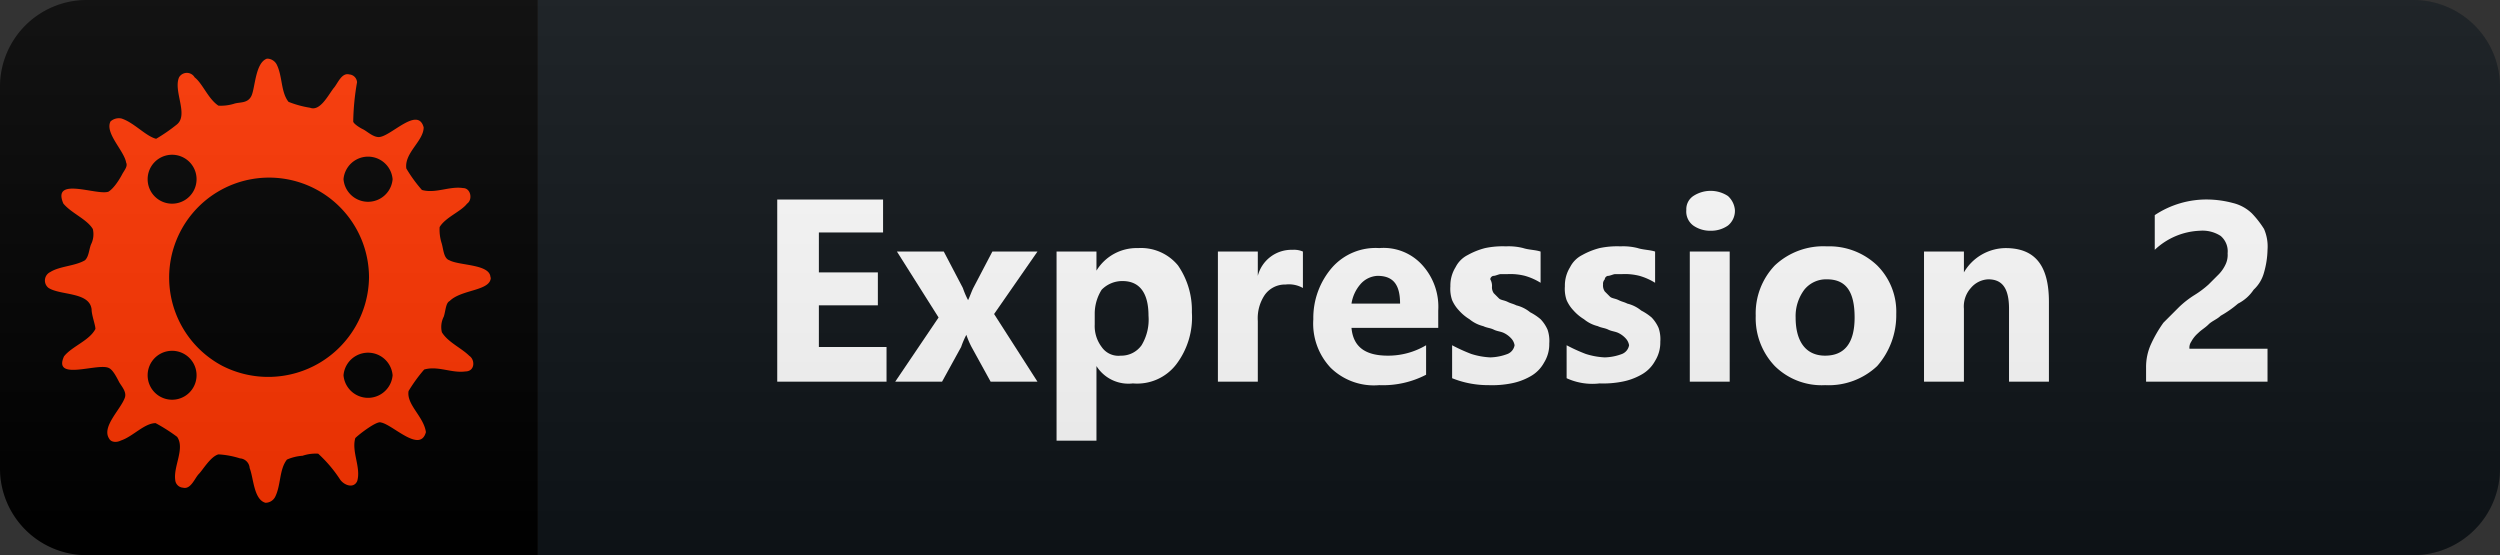 <svg id="Layer_1" data-name="Layer 1" xmlns="http://www.w3.org/2000/svg" xmlns:xlink="http://www.w3.org/1999/xlink" width="144.1" height="32" viewBox="0 0 144.1 32">
  <rect x="0" y="0" width="144.1" height="32" fill="#333333" stroke="none"/>
  <defs>
    <style>
      .cls-1 {
        fill: #0f1418;
      }

      .cls-2 {
        fill: #ff3400;
        fill-rule: evenodd;
      }

      .cls-3 {
        fill: #fff;
      }

      .cls-4 {
        fill: url(#linear-gradient);
      }
    </style>
    <linearGradient id="linear-gradient" x1="72.05" y1="1046" x2="72.05" y2="1078" gradientTransform="translate(0 -1046)" gradientUnits="userSpaceOnUse">
      <stop offset="0" stop-color="#bbb" stop-opacity="0.1"/>
      <stop offset="1" stop-opacity="0.1"/>
    </linearGradient>
  </defs>
  <path class="cls-1" d="M139.1,0H31V32H139.1a5,5,0,0,0,5-5V5A5,5,0,0,0,139.1,0Z"/>
  <path d="M31,0H5A5,5,0,0,0,0,5V27a5,5,0,0,0,5,5H31Z"/>
  <path id="Imported_Path" data-name="Imported Path" class="cls-2" d="M19.8,21.63a1.42,1.42,0,0,1,2.83,0m-2.83,0a1.42,1.42,0,0,0,2.83,0m-14.12,0a1.41,1.41,0,0,1,2.82,0m-2.82,0a1.41,1.41,0,0,0,2.82,0M8.51,10.33a1.41,1.41,0,0,1,2.82,0m-2.82,0a1.41,1.41,0,0,0,2.82,0m8.47,0a1.42,1.42,0,0,1,2.83,0m-2.83,0a1.42,1.42,0,0,0,2.83,0M21.27,16a5.76,5.76,0,1,0-8.47,5.08A5.81,5.81,0,0,0,21.27,16m7,0c0-.79-1.8-.68-2.37-1-.34-.11-.34-.67-.45-1a2.58,2.58,0,0,1-.11-.91c.33-.56,1.24-.9,1.58-1.35.34-.23.22-.9-.23-.9-.79-.12-1.58.33-2.37.11a8.07,8.07,0,0,1-.9-1.24c-.12-.91,1-1.58,1-2.37-.34-1.25-1.92.56-2.59.56-.34,0-.68-.34-.91-.45s-.56-.34-.56-.45a14.41,14.41,0,0,1,.22-2.26.48.48,0,0,0-.45-.45c-.45-.12-.68.56-.9.79-.34.45-.79,1.35-1.36,1.13a5.73,5.73,0,0,1-1.24-.34c-.45-.57-.34-1.47-.68-2.15a.63.63,0,0,0-.56-.34c-.68.23-.68,1.7-.9,2.15s-.68.34-1,.45a2.56,2.56,0,0,1-.9.11C12,5.7,11.67,4.8,11.22,4.46a.52.52,0,0,0-.9,0c-.34.79.56,2.15-.12,2.71A9.87,9.87,0,0,1,9,8C8.4,7.85,7.72,7.06,7,6.83A.72.72,0,0,0,6.37,7c-.34.67.79,1.69.9,2.37.11.22-.11.45-.23.68s-.45.79-.79,1c-.68.23-3.27-.9-2.6.68.46.56,1.36.9,1.7,1.47a1.3,1.3,0,0,1-.11.9c-.12.34-.12.68-.34.9-.57.34-1.47.34-2,.68a.54.54,0,0,0-.11.91c.68.45,2.37.22,2.49,1.24,0,.34.22.9.22,1.13-.34.67-1.35,1-1.81,1.58-.67,1.47,2,.34,2.6.68.23.11.45.56.57.79s.45.56.34.9c-.23.68-1.36,1.69-.91,2.37.12.23.45.23.68.11.68-.22,1.35-1,2-1a9.87,9.87,0,0,1,1.24.79c.46.67-.22,1.69-.11,2.48a.48.48,0,0,0,.45.45c.45.12.68-.56.91-.79s.67-1,1.13-1.13a5,5,0,0,1,1.24.23.6.6,0,0,1,.56.56c.23.57.23,1.81.91,2a.63.63,0,0,0,.56-.34c.34-.68.23-1.58.68-2.15a2.7,2.7,0,0,1,.9-.22,2.36,2.36,0,0,1,.9-.12,7.66,7.66,0,0,1,1.25,1.47c.22.34.79.57,1,.11.23-.79-.34-1.69-.11-2.48.23-.23,1.24-1,1.47-.9.68.11,2.26,1.8,2.6.56-.12-.9-1.13-1.58-1-2.37a8.8,8.8,0,0,1,.9-1.24c.79-.23,1.58.22,2.37.11.57,0,.57-.68.23-.9-.45-.45-1.24-.79-1.58-1.36a1.3,1.3,0,0,1,.11-.9c.11-.34.11-.79.34-.9.68-.68,2.37-.57,2.37-1.36"/>
  <g>
    <path class="cls-3" d="M51.1,22H44.8V11.5h6.1v1.9H47.2v2.3h3.4v1.9H47.2V20h3.9Z"/>
    <path class="cls-3" d="M59.8,14.5l-2.5,3.6L59.8,22H57.1L56,20a4.88,4.88,0,0,1-.3-.7h0a4.88,4.88,0,0,0-.3.7l-1.1,2H51.6l2.5-3.7-2.4-3.8h2.7l1.1,2.1a4.88,4.88,0,0,0,.3.7h0c.1-.2.2-.5.3-.7l1.1-2.1Z"/>
    <path class="cls-3" d="M63.2,21.1h0v4.3H60.9V14.5h2.3v1.1h0a2.71,2.71,0,0,1,2.4-1.3,2.76,2.76,0,0,1,2.3,1,4.55,4.55,0,0,1,.8,2.7,4.48,4.48,0,0,1-.9,3,2.84,2.84,0,0,1-2.5,1.1A2.18,2.18,0,0,1,63.2,21.1Zm-.1-3v.6a2,2,0,0,0,.4,1.3,1.17,1.17,0,0,0,1.1.5,1.43,1.43,0,0,0,1.2-.6,2.86,2.86,0,0,0,.4-1.7c0-1.3-.5-2-1.5-2a1.66,1.66,0,0,0-1.2.5A2.59,2.59,0,0,0,63.1,18.1Z"/>
    <path class="cls-3" d="M75.1,16.6a1.64,1.64,0,0,0-1-.2,1.43,1.43,0,0,0-1.2.6,2.41,2.41,0,0,0-.4,1.5V22H70.2V14.5h2.3v1.4h0a2,2,0,0,1,2-1.5,1.27,1.27,0,0,1,.6.1Z"/>
    <path class="cls-3" d="M82.8,18.9H77.9c.1,1.1.8,1.6,2.1,1.6a4.28,4.28,0,0,0,2.2-.6v1.7a5.4,5.4,0,0,1-2.7.6,3.56,3.56,0,0,1-2.8-1,3.71,3.71,0,0,1-1-2.8,4.43,4.43,0,0,1,1.1-3,3.34,3.34,0,0,1,2.7-1.1,3,3,0,0,1,2.5,1,3.57,3.57,0,0,1,.9,2.6v1Zm-2.1-1.4c0-1.1-.4-1.6-1.3-1.6a1.39,1.39,0,0,0-1,.5,2.22,2.22,0,0,0-.5,1.1Z"/>
    <path class="cls-3" d="M83.7,21.8V19.9a9.74,9.74,0,0,0,1.1.5,4.25,4.25,0,0,0,1.1.2,3,3,0,0,0,1-.2.66.66,0,0,0,.4-.5.76.76,0,0,0-.2-.4,1.38,1.38,0,0,0-.4-.3c-.2-.1-.4-.1-.6-.2s-.4-.1-.6-.2a2,2,0,0,1-.8-.4,2.65,2.65,0,0,1-.6-.5,2.09,2.09,0,0,1-.4-.6,2,2,0,0,1-.1-.8,2,2,0,0,1,.3-1.1,1.58,1.58,0,0,1,.7-.7,4.18,4.18,0,0,1,1-.4,4.87,4.87,0,0,1,1.2-.1,3.4,3.4,0,0,1,1,.1c.3.1.7.1,1,.2v1.8a3.55,3.55,0,0,0-.9-.4,3.4,3.4,0,0,0-1-.1h-.4c-.1,0-.3.1-.4.1s-.2.1-.2.2a.76.76,0,0,1,.1.4.6.6,0,0,0,.1.4l.3.3c.1.1.3.1.5.2s.3.1.5.2a2,2,0,0,1,.8.4,3.11,3.11,0,0,1,.6.4,2.09,2.09,0,0,1,.4.6,2,2,0,0,1,.1.8,2,2,0,0,1-.3,1.1,2,2,0,0,1-.8.8,3.58,3.58,0,0,1-1.1.4,5.7,5.7,0,0,1-1.3.1A5.56,5.56,0,0,1,83.7,21.8Z"/>
    <path class="cls-3" d="M90.3,21.8V19.9a9.74,9.74,0,0,0,1.1.5,4.25,4.25,0,0,0,1.1.2,3,3,0,0,0,1-.2.66.66,0,0,0,.4-.5.76.76,0,0,0-.2-.4,1.38,1.38,0,0,0-.4-.3c-.2-.1-.4-.1-.6-.2s-.4-.1-.6-.2a2,2,0,0,1-.8-.4,2.65,2.65,0,0,1-.6-.5,2.09,2.09,0,0,1-.4-.6,2,2,0,0,1-.1-.8,2,2,0,0,1,.3-1.1,1.58,1.58,0,0,1,.7-.7,4.18,4.18,0,0,1,1-.4,4.87,4.87,0,0,1,1.2-.1,3.4,3.4,0,0,1,1,.1c.3.1.7.1,1,.2v1.8a3.55,3.55,0,0,0-.9-.4,3.4,3.4,0,0,0-1-.1h-.4c-.1,0-.3.1-.4.1s-.2.1-.2.2a.37.37,0,0,0-.1.3.6.6,0,0,0,.1.4l.3.3c.1.1.3.1.5.2s.3.1.5.2a2,2,0,0,1,.8.4,3.11,3.11,0,0,1,.6.4,2.09,2.09,0,0,1,.4.6,2,2,0,0,1,.1.8,2,2,0,0,1-.3,1.1,2,2,0,0,1-.8.8,3.58,3.58,0,0,1-1.1.4,5.7,5.7,0,0,1-1.3.1A3.54,3.54,0,0,1,90.3,21.8Z"/>
    <path class="cls-3" d="M98.6,13.3a1.69,1.69,0,0,1-1-.3,1,1,0,0,1-.4-.9.91.91,0,0,1,.4-.8,1.82,1.82,0,0,1,2,0,1.23,1.23,0,0,1,.4.8,1.09,1.09,0,0,1-.4.9A1.69,1.69,0,0,1,98.6,13.3ZM99.7,22H97.4V14.5h2.3Z"/>
    <path class="cls-3" d="M105.2,22.2a3.84,3.84,0,0,1-2.9-1.1,4,4,0,0,1-1.1-2.9,4,4,0,0,1,1.1-2.9,4.08,4.08,0,0,1,3-1.1,4,4,0,0,1,2.9,1.1,3.76,3.76,0,0,1,1.1,2.8,4.43,4.43,0,0,1-1.1,3A4.08,4.08,0,0,1,105.2,22.2Zm.1-6.1a1.61,1.61,0,0,0-1.3.6,2.54,2.54,0,0,0-.5,1.6c0,1.4.6,2.2,1.7,2.2s1.7-.7,1.7-2.2S106.4,16.1,105.3,16.1Z"/>
    <path class="cls-3" d="M118.1,22h-2.3V17.8c0-1.2-.4-1.7-1.2-1.7a1.39,1.39,0,0,0-1,.5,1.59,1.59,0,0,0-.4,1.2V22h-2.3V14.5h2.3v1.2h0a2.81,2.81,0,0,1,2.4-1.4c1.7,0,2.5,1,2.5,3.1Z"/>
    <path class="cls-3" d="M126.2,20.1h4.5V22h-7v-.8a3.19,3.19,0,0,1,.3-1.4,7.46,7.46,0,0,1,.7-1.2l.9-.9a5.5,5.5,0,0,1,.9-.7,5.55,5.55,0,0,0,.8-.6l.6-.6a2.09,2.09,0,0,0,.4-.6,1.27,1.27,0,0,0,.1-.6,1.16,1.16,0,0,0-.4-1,1.92,1.92,0,0,0-1.2-.3,4,4,0,0,0-2.6,1.1v-2a5.38,5.38,0,0,1,3.1-.9,5.9,5.9,0,0,1,1.4.2,2.38,2.38,0,0,1,1.1.6,5.5,5.5,0,0,1,.7.9,2.54,2.54,0,0,1,.2,1.2,5.07,5.07,0,0,1-.2,1.3,2.07,2.07,0,0,1-.6,1,2.36,2.36,0,0,1-.9.8,6.07,6.07,0,0,1-1,.7c-.2.2-.5.3-.7.5s-.4.3-.6.5a1.76,1.76,0,0,0-.4.5A.6.6,0,0,0,126.2,20.1Z"/>
  </g>
  <path class="cls-4" d="M139.1,0H5A5,5,0,0,0,0,5V27a5,5,0,0,0,5,5H139.1a5,5,0,0,0,5-5V5A5,5,0,0,0,139.1,0Z"/>
</svg>
